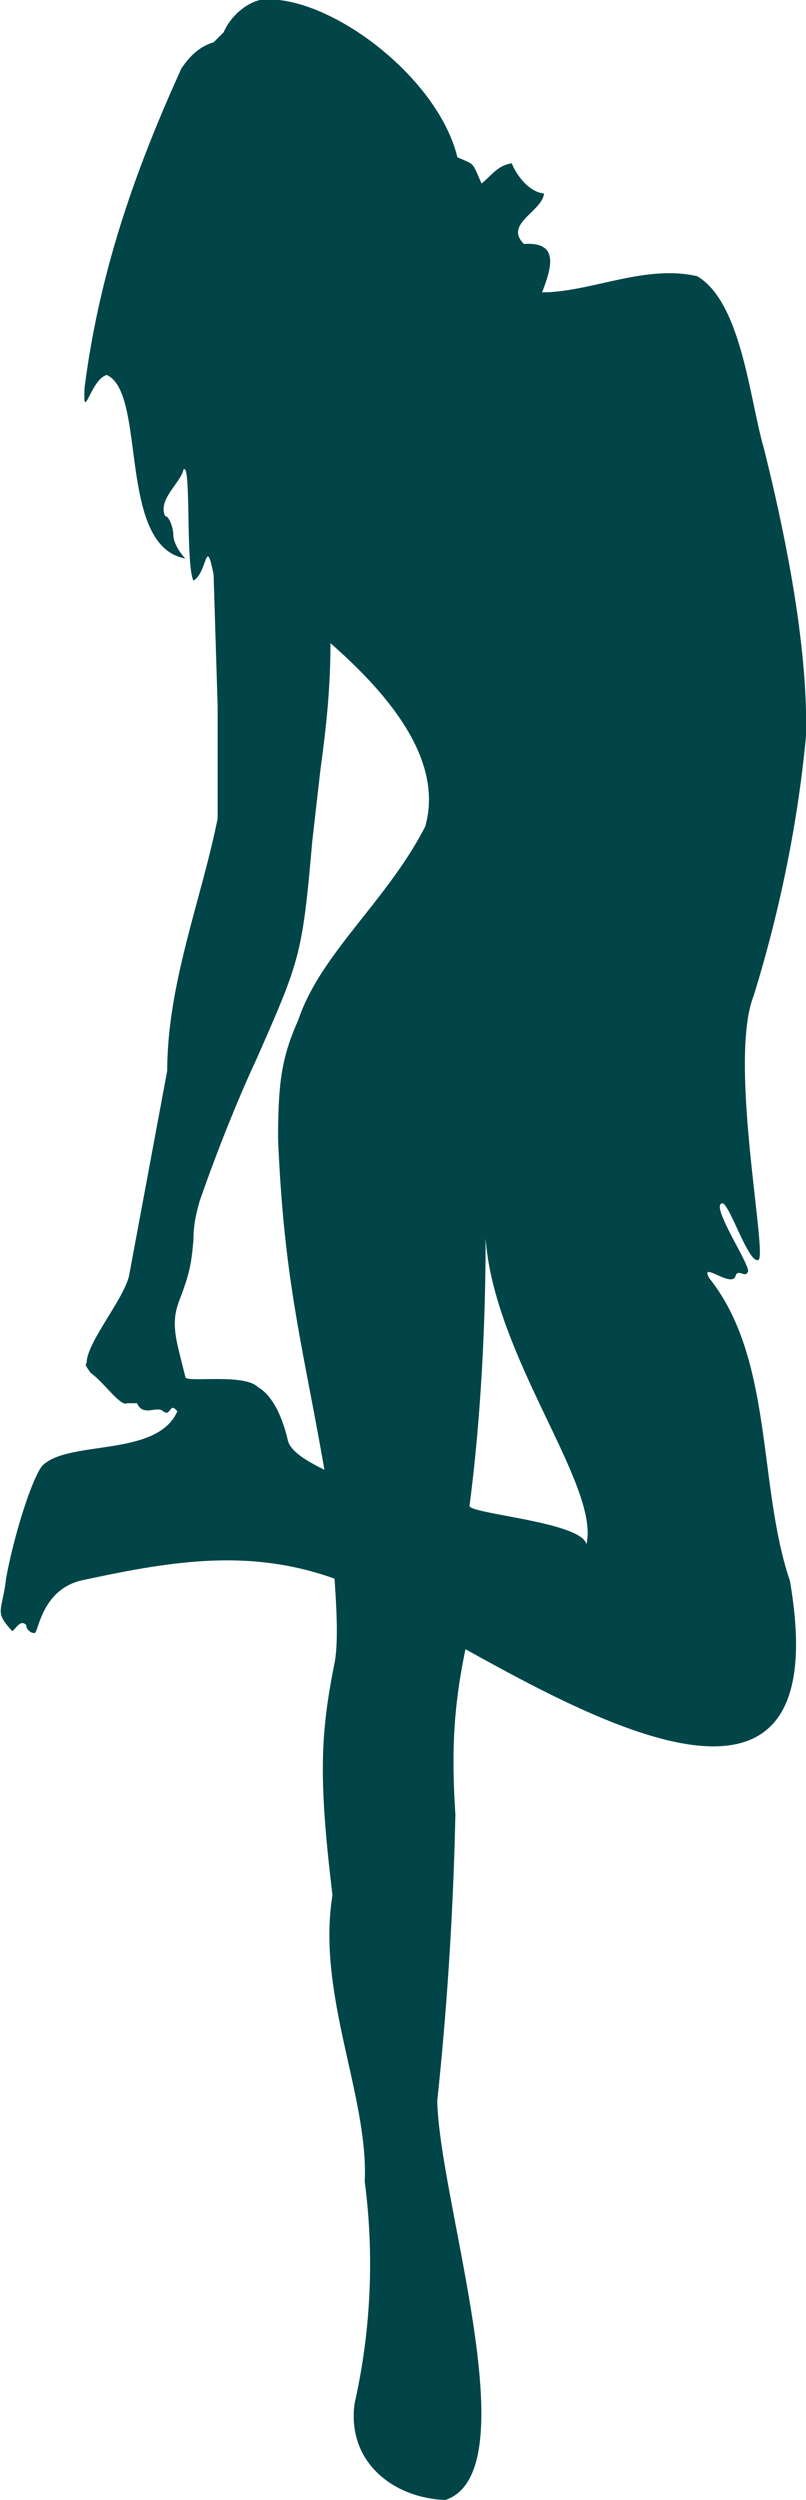 <svg xmlns="http://www.w3.org/2000/svg" viewBox="0 0 400 1240">
    <path fill="#014548"
          d="M129 0c-8 2-15 9-18 16l-5 5c-7 2-12 7-16 13-25 55-41 104-48 158-1 19 3-4 11-6 20 9 5 85 39 91-3-3-6-8-6-12 0-3-2-9-4-9-4-8 8-17 9-23 4-5 1 47 5 55 7-4 6-23 10-3l2 65v56c-8 40-25 82-25 125L64 633c-3 12-21 33-21 43-1 1 0 2 2 5 6 4 15 17 18 15h5c3 7 10 1 13 4 4 3 3-5 7 0-10 23-54 14-67 27-5 6-14 34-18 56-2 17-6 16 3 26 2-1 4-6 7-3 0 2 2 4 4 4 2 1 3-21 23-26 46-10 84-16 126-1 1 14 2 32 0 42-7 35-8 57-1 115-8 49 18 100 16 142a315 315 0 01-5 110c-4 29 19 47 45 48 42-14-3-148-4-198 5-47 8-95 9-142-2-31-1-53 5-82 72 40 184 99 161-34-16-47-8-110-40-150-5-9 11 5 13-1 1-4 5 1 6-2 3-1-18-32-13-34 3-3 13 29 18 28 6 2-15-98-2-131 13-42 22-86 26-129 1-42-9-95-21-143-7-24-11-72-33-85-26-6-53 8-77 8 6-15 7-25-9-24-10-10 9-16 10-25-9-1-15-12-16-15-7 1-10 6-15 10-5-11-3-9-12-13-10-41-66-82-98-78zm82 410c-19 37-52 63-63 96-8 18-10 30-10 59 3 71 12 101 23 164-6-3-16-8-18-14-3-13-8-23-15-27-7-7-36-2-36-5l-3-12c-3-12-3-18 0-26 5-13 6-18 7-30 0-9 2-15 3-19 9-26 20-53 28-70 22-50 23-52 28-109l4-35c3-22 5-41 5-63 25 22 57 56 47 91zm80 356c-2-11-57-15-58-19 6-46 8-94 8-133 4 59 57 123 50 152z"/>
</svg>
